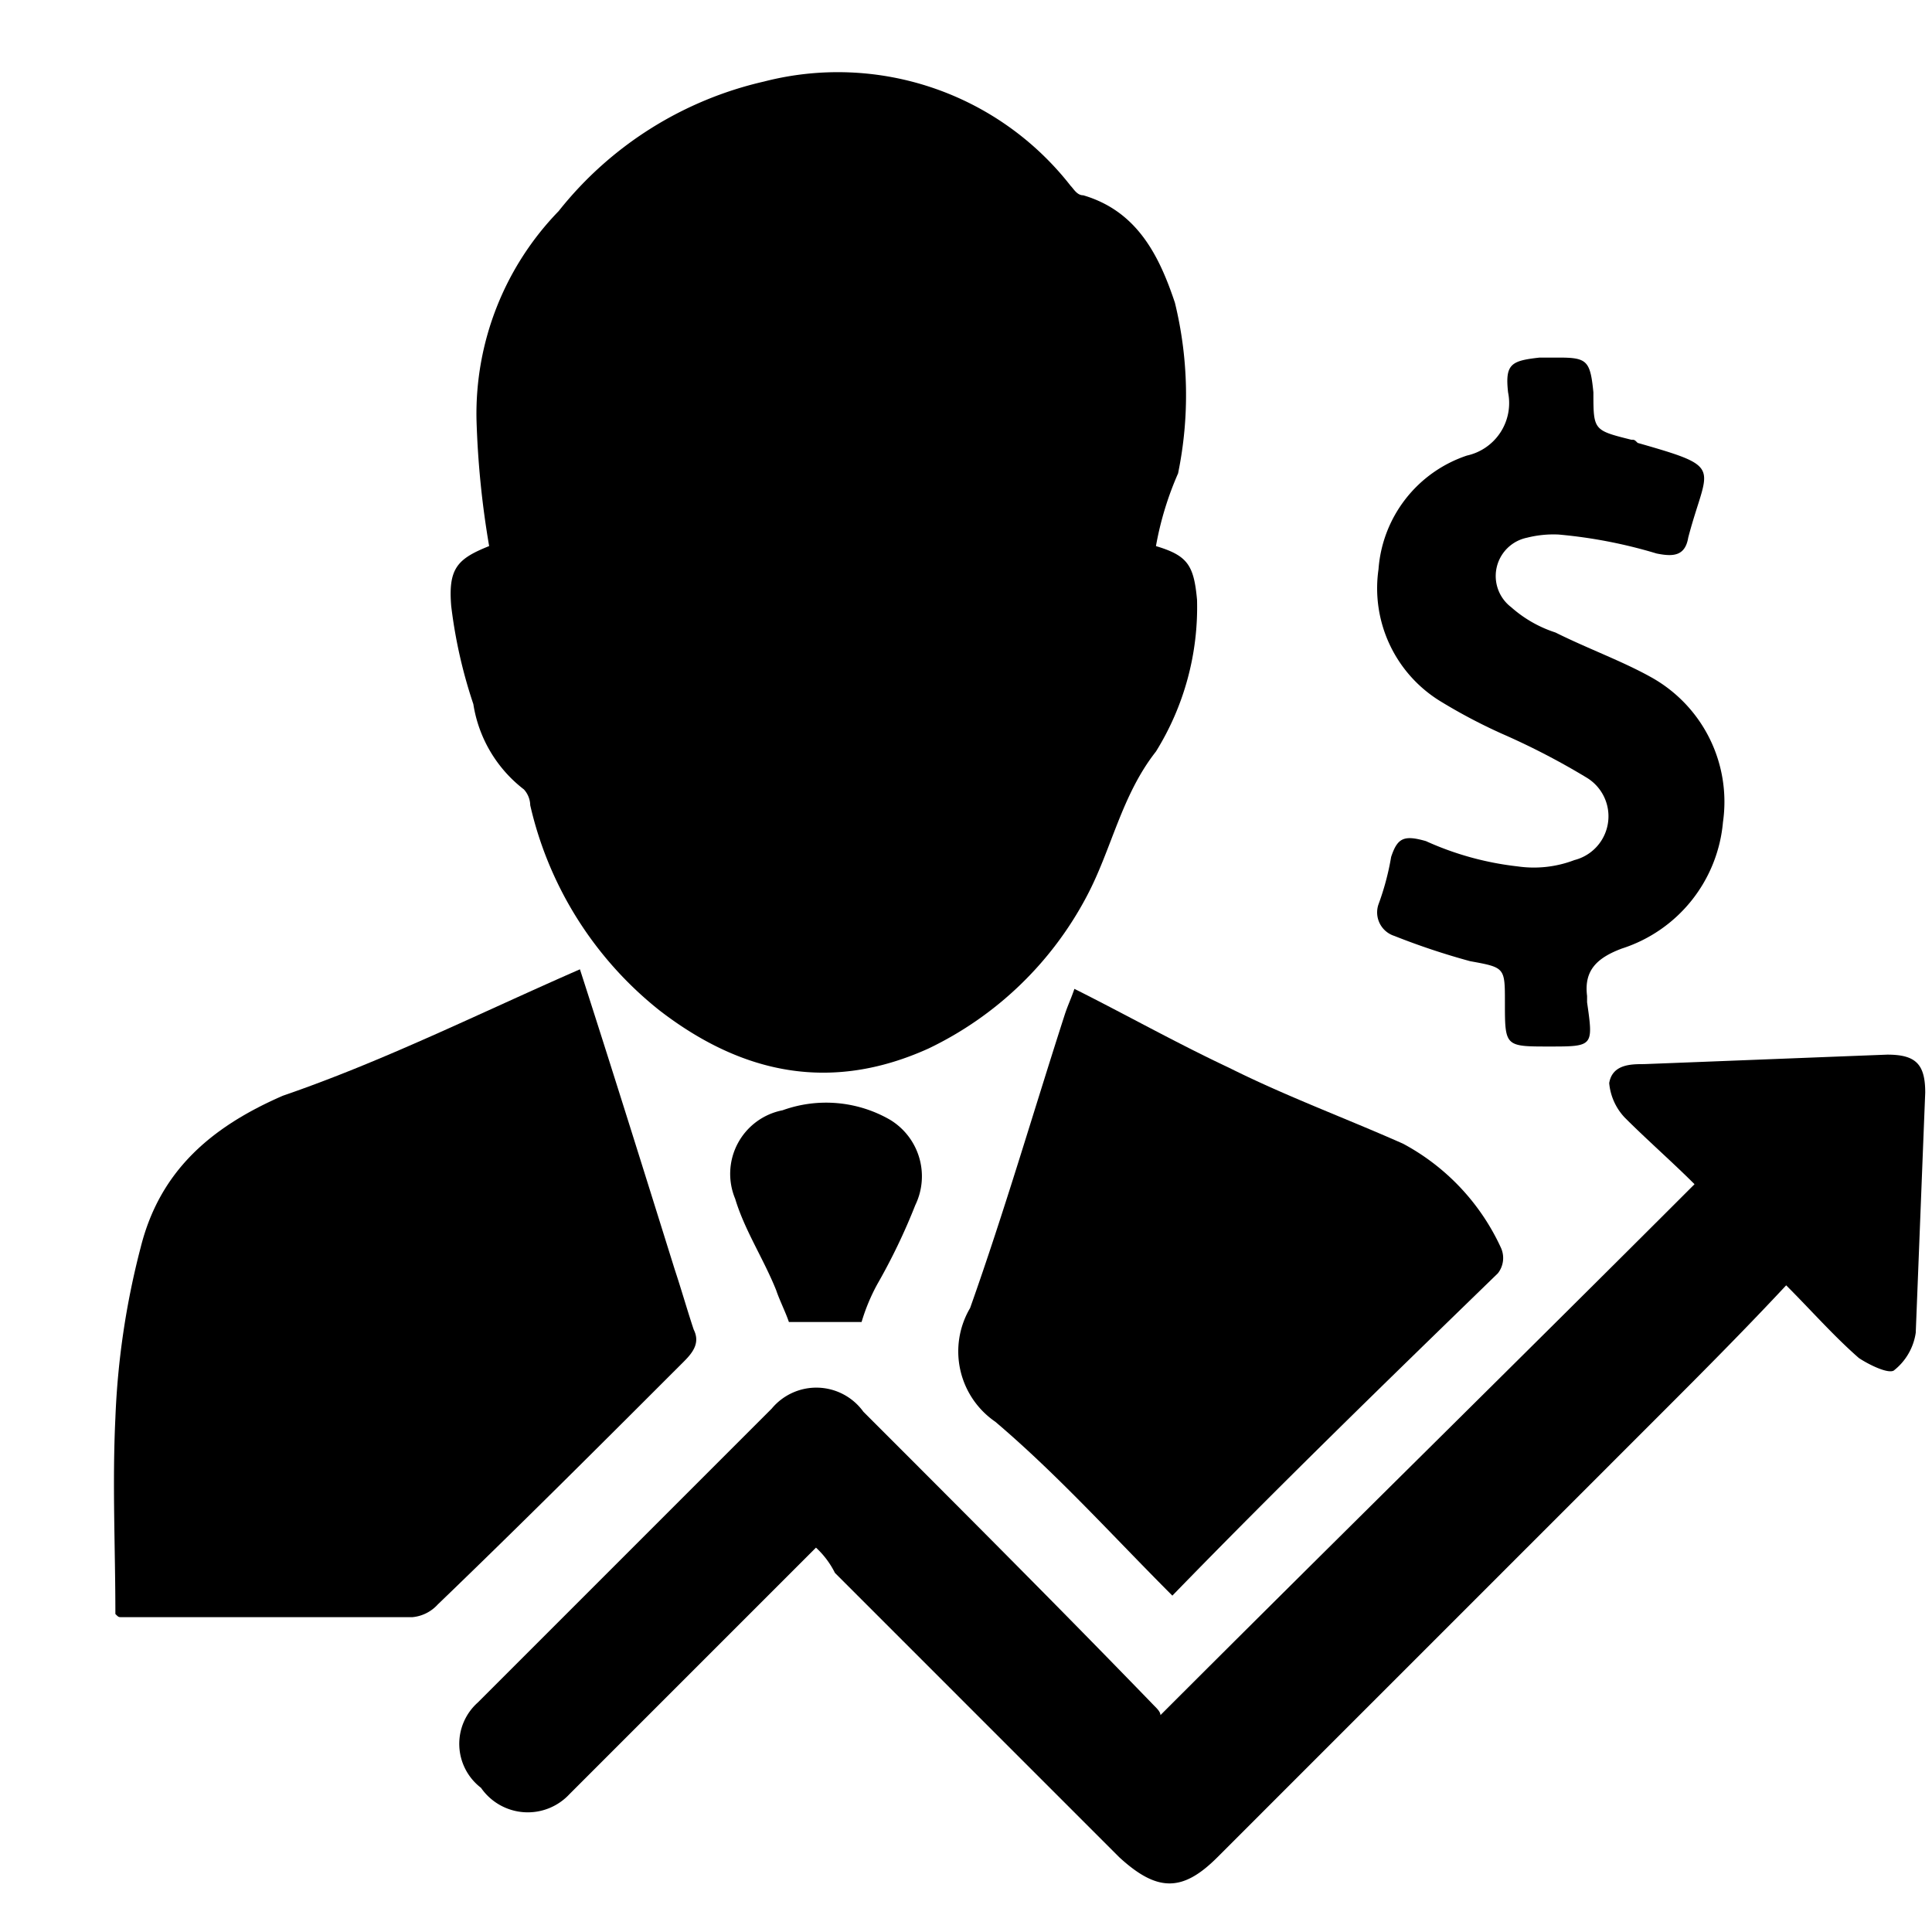 
<svg version="1.0" xmlns="http://www.w3.org/2000/svg" width="600" height="600"
    viewBox="0 0 640 640">
	  <path id="Path_1" data-name="Path 1" d="M282.125,180.9c10.469,3.141,12.562,6.281,13.609,17.8a90.533,90.533,0,0,1-13.609,50.25C270.609,263.6,267.469,281.4,259.094,297.1a115.721,115.721,0,0,1-52.344,50.25c-32.453,14.656-61.766,8.375-88.984-12.562A121.28,121.28,0,0,1,74.844,266.74a8,8,0,0,0-2.094-5.234A44.22,44.22,0,0,1,56,233.24a162.738,162.738,0,0,1-7.328-32.453c-1.047-12.563,2.094-15.7,12.563-19.891a298.506,298.506,0,0,1-4.188-41.875A96.386,96.386,0,0,1,84.266,69.928a121.28,121.28,0,0,1,68.047-42.922A97.82,97.82,0,0,1,253.859,61.553c1.047,1.047,2.094,3.141,4.188,3.141,17.8,5.234,25.125,19.891,30.359,35.594a128.828,128.828,0,0,1,1.047,56.531,105.739,105.739,0,0,0-7.328,24.078Z" transform="translate(100.8 0)"/>
	  <path id="Path_2" data-name="Path 2" d="M167.081,221.312l-64.906,64.906-16.75,16.75a18.844,18.844,0,0,1-29.312-2.094,18.331,18.331,0,0,1-1.047-28.265l97.359-97.359a19.2,19.2,0,0,1,30.359,1.047c32.453,32.453,64.906,64.906,96.312,97.359,1.047,1.047,2.094,2.094,2.094,3.141,58.625-58.625,117.25-116.2,176.921-175.875-7.328-7.328-15.7-14.656-23.031-21.984a19.085,19.085,0,0,1-5.234-11.516c1.047-6.281,7.328-6.281,11.516-6.281,27.219-1.047,53.39-2.094,80.609-3.141,9.422,0,12.562,3.141,12.562,12.562-1.047,26.172-2.094,53.39-3.141,79.562a19.419,19.419,0,0,1-7.328,12.562c-2.094,1.047-8.375-2.094-11.516-4.188-8.375-7.328-15.7-15.7-24.078-24.078-14.656,15.7-29.312,30.359-43.969,45.016L300.033,323.905c-11.516,11.516-19.891,11.516-32.453,0l-94.218-94.219a28.9,28.9,0,0,0-6.281-8.375Z" transform="translate(103.223 291.362)"/>
	  <path id="Path_3" data-name="Path 3" d="M192.111,55.3c10.469,32.453,20.937,65.953,31.406,99.453,2.094,6.281,4.187,13.609,6.281,19.891,2.094,4.188,0,7.328-3.141,10.469C199.439,212.331,172.22,239.549,145,265.721a12.929,12.929,0,0,1-8.375,4.188H40.315c-1.047,0-1.047,0-2.094-1.047,0-21.984-1.047-42.922,0-64.906A263.575,263.575,0,0,1,46.6,147.425c6.281-25.125,23.031-39.781,47.109-50.25C127.2,85.659,158.611,69.956,192.111,55.3Z" transform="translate(0 265.796)"/>
	  <path id="Path_4" data-name="Path 4" d="M135.55,256.2c-19.891-19.891-37.687-39.781-58.625-57.578a28.266,28.266,0,0,1-8.375-37.687c11.515-32.453,20.937-64.906,31.406-97.359C101,60.434,102.05,58.341,103.1,55.2c16.75,8.375,33.5,17.8,51.3,26.172,18.844,9.422,38.734,16.75,57.578,25.125a74.234,74.234,0,0,1,32.453,34.547,8.2,8.2,0,0,1-1.047,8.375C206.737,185.012,171.144,219.559,135.55,256.2Z" transform="translate(252.809 272.372)"/>
	  <path id="Path_5" data-name="Path 5" d="M134.942,261.918c-14.656,0-14.656,0-14.656-14.656,0-11.516,0-11.516-11.516-13.609a235.544,235.544,0,0,1-25.125-8.375,8.176,8.176,0,0,1-5.234-10.469,87.216,87.216,0,0,0,4.187-15.7c2.094-6.281,4.187-7.328,11.516-5.234a100.627,100.627,0,0,0,30.359,8.375,37.593,37.593,0,0,0,18.844-2.094,14.96,14.96,0,0,0,4.188-27.219,239.751,239.751,0,0,0-28.266-14.656,181.9,181.9,0,0,1-19.891-10.469A43.885,43.885,0,0,1,78.411,103.84a43.016,43.016,0,0,1,29.312-37.687,17.8,17.8,0,0,0,13.609-20.937c-1.047-9.422,1.047-10.469,10.469-11.516h6.281c9.422,0,10.469,1.047,11.516,11.516,0,12.562,0,12.562,12.562,15.7,1.047,0,1.047,0,2.094,1.047,29.312,8.375,23.031,7.328,16.75,31.406-1.047,6.281-5.234,6.281-10.469,5.234a161.942,161.942,0,0,0-32.453-6.281,35.593,35.593,0,0,0-10.469,1.047,12.96,12.96,0,0,0-5.234,23.031,41.078,41.078,0,0,0,14.656,8.375c10.469,5.234,21.984,9.422,31.406,14.656A47.214,47.214,0,0,1,192.52,187.59a48.46,48.46,0,0,1-33.5,41.875c-8.375,3.141-12.562,7.328-11.516,15.7v2.094C149.6,261.918,149.6,261.918,134.942,261.918Z" transform="translate(378.236 84.752)"/>
	  <path id="Path_6" data-name="Path 6" d="M100.87,131.123H76.792c-1.047-3.141-3.141-7.328-4.188-10.469-4.187-10.469-10.469-19.891-13.609-30.359A21.45,21.45,0,0,1,74.7,60.982a42.43,42.43,0,0,1,35.594,3.141,21.89,21.89,0,0,1,8.375,28.266A201.351,201.351,0,0,1,106.1,118.56,64.03,64.03,0,0,0,100.87,131.123Z" transform="translate(184.54 306.811)"/>
  </svg>
  